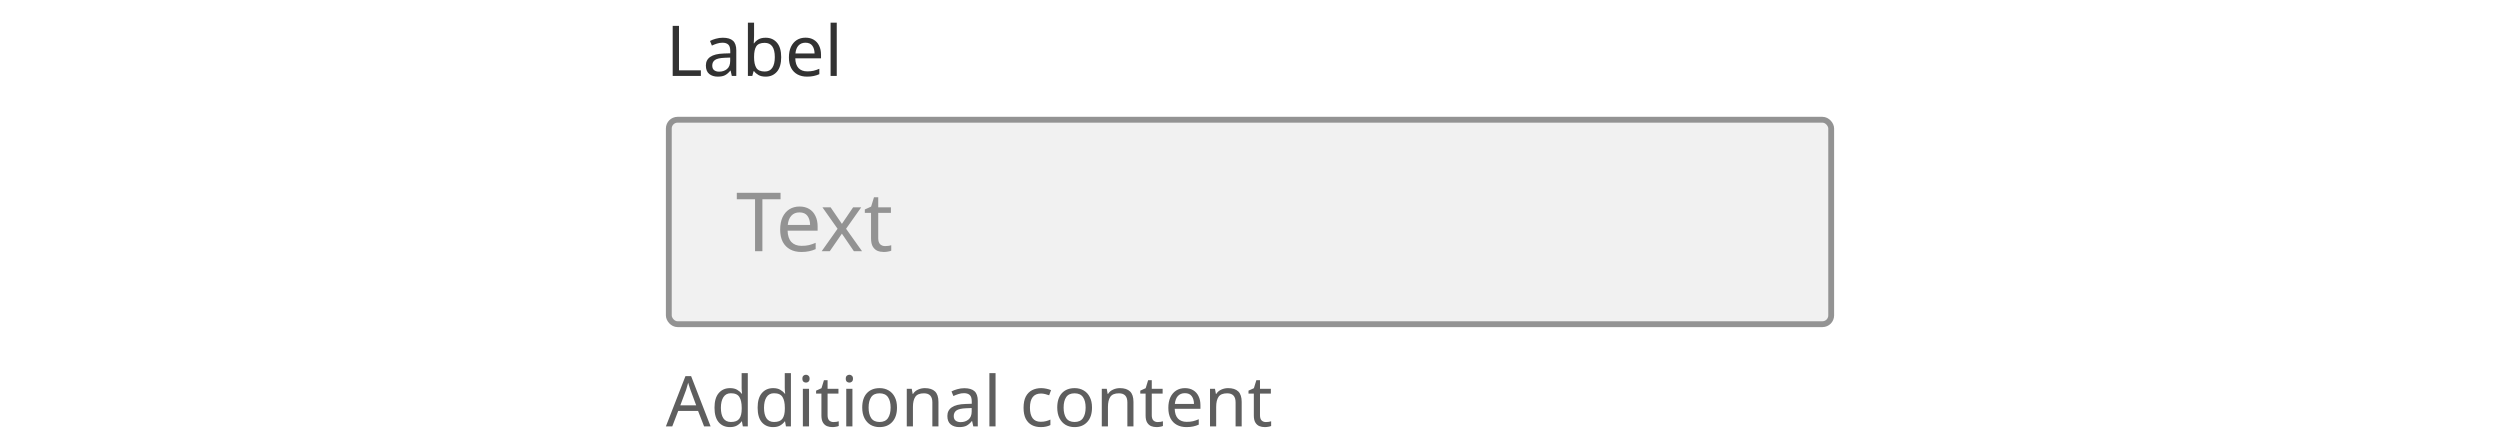 <svg width="428" height="76" viewBox="0 0 428 76" fill="none" xmlns="http://www.w3.org/2000/svg">
<rect width="428" height="76" fill="white"/>
<path d="M115.164 13V4.432H116.244V12.04H119.988V13H115.164ZM123.749 6.46C124.533 6.46 125.113 6.632 125.489 6.976C125.865 7.32 126.053 7.868 126.053 8.62V13H125.285L125.081 12.088H125.033C124.753 12.44 124.457 12.7 124.145 12.868C123.833 13.036 123.409 13.12 122.873 13.12C122.289 13.12 121.805 12.968 121.421 12.664C121.037 12.352 120.845 11.868 120.845 11.212C120.845 10.572 121.097 10.08 121.601 9.736C122.105 9.384 122.881 9.192 123.929 9.16L125.021 9.124V8.74C125.021 8.204 124.905 7.832 124.673 7.624C124.441 7.416 124.113 7.312 123.689 7.312C123.353 7.312 123.033 7.364 122.729 7.468C122.425 7.564 122.141 7.676 121.877 7.804L121.553 7.012C121.833 6.86 122.165 6.732 122.549 6.628C122.933 6.516 123.333 6.46 123.749 6.46ZM125.009 9.856L124.061 9.892C123.261 9.924 122.705 10.052 122.393 10.276C122.089 10.5 121.937 10.816 121.937 11.224C121.937 11.584 122.045 11.848 122.261 12.016C122.485 12.184 122.769 12.268 123.113 12.268C123.649 12.268 124.097 12.12 124.457 11.824C124.825 11.52 125.009 11.056 125.009 10.432V9.856ZM129.096 3.88V6.1C129.096 6.372 129.088 6.628 129.072 6.868C129.064 7.1 129.052 7.284 129.036 7.42H129.096C129.28 7.148 129.532 6.92 129.852 6.736C130.172 6.552 130.584 6.46 131.088 6.46C131.888 6.46 132.528 6.74 133.008 7.3C133.496 7.852 133.74 8.68 133.74 9.784C133.74 10.888 133.496 11.72 133.008 12.28C132.52 12.84 131.88 13.12 131.088 13.12C130.584 13.12 130.172 13.028 129.852 12.844C129.532 12.66 129.28 12.44 129.096 12.184H129.012L128.796 13H128.04V3.88H129.096ZM130.908 7.336C130.22 7.336 129.744 7.532 129.48 7.924C129.224 8.316 129.096 8.924 129.096 9.748V9.796C129.096 10.588 129.224 11.196 129.48 11.62C129.744 12.036 130.228 12.244 130.932 12.244C131.508 12.244 131.936 12.032 132.216 11.608C132.504 11.184 132.648 10.572 132.648 9.772C132.648 8.148 132.068 7.336 130.908 7.336ZM137.906 6.448C138.45 6.448 138.922 6.568 139.322 6.808C139.722 7.048 140.026 7.388 140.234 7.828C140.45 8.26 140.558 8.768 140.558 9.352V9.988H136.154C136.17 10.716 136.354 11.272 136.706 11.656C137.066 12.032 137.566 12.22 138.206 12.22C138.614 12.22 138.974 12.184 139.286 12.112C139.606 12.032 139.934 11.92 140.27 11.776V12.7C139.942 12.844 139.618 12.948 139.298 13.012C138.978 13.084 138.598 13.12 138.158 13.12C137.542 13.12 137.002 12.996 136.538 12.748C136.074 12.5 135.71 12.132 135.446 11.644C135.19 11.156 135.062 10.552 135.062 9.832C135.062 9.128 135.178 8.524 135.41 8.02C135.65 7.516 135.982 7.128 136.406 6.856C136.838 6.584 137.338 6.448 137.906 6.448ZM137.894 7.312C137.39 7.312 136.99 7.476 136.694 7.804C136.406 8.124 136.234 8.572 136.178 9.148H139.454C139.446 8.604 139.318 8.164 139.07 7.828C138.822 7.484 138.43 7.312 137.894 7.312ZM143.252 13H142.196V3.88H143.252V13Z" fill="#323232"/>
<rect x="114.5" y="20.5" width="199" height="35" rx="1.5" fill="#F1F1F1"/>
<path d="M130.522 43H129.262V34.11H126.14V33.004H133.63V34.11H130.522V43ZM136.883 35.356C137.518 35.356 138.068 35.496 138.535 35.776C139.002 36.056 139.356 36.453 139.599 36.966C139.851 37.47 139.977 38.063 139.977 38.744V39.486H134.839C134.858 40.335 135.072 40.984 135.483 41.432C135.903 41.871 136.486 42.09 137.233 42.09C137.709 42.09 138.129 42.048 138.493 41.964C138.866 41.871 139.249 41.74 139.641 41.572V42.65C139.258 42.818 138.88 42.939 138.507 43.014C138.134 43.098 137.69 43.14 137.177 43.14C136.458 43.14 135.828 42.995 135.287 42.706C134.746 42.417 134.321 41.987 134.013 41.418C133.714 40.849 133.565 40.144 133.565 39.304C133.565 38.483 133.7 37.778 133.971 37.19C134.251 36.602 134.638 36.149 135.133 35.832C135.637 35.515 136.22 35.356 136.883 35.356ZM136.869 36.364C136.281 36.364 135.814 36.555 135.469 36.938C135.133 37.311 134.932 37.834 134.867 38.506H138.689C138.68 37.871 138.53 37.358 138.241 36.966C137.952 36.565 137.494 36.364 136.869 36.364ZM143.392 39.164L140.802 35.496H142.202L144.134 38.324L146.052 35.496H147.438L144.848 39.164L147.578 43H146.178L144.134 40.004L142.062 43H140.676L143.392 39.164ZM151.53 42.132C151.717 42.132 151.908 42.118 152.104 42.09C152.3 42.062 152.459 42.025 152.58 41.978V42.916C152.449 42.981 152.263 43.033 152.02 43.07C151.777 43.117 151.544 43.14 151.32 43.14C150.928 43.14 150.564 43.075 150.228 42.944C149.901 42.804 149.635 42.566 149.43 42.23C149.225 41.894 149.122 41.423 149.122 40.816V36.448H148.058V35.86L149.136 35.37L149.626 33.774H150.354V35.496H152.524V36.448H150.354V40.788C150.354 41.245 150.461 41.586 150.676 41.81C150.9 42.025 151.185 42.132 151.53 42.132Z" fill="#939393"/>
<rect x="114.5" y="20.5" width="199" height="35" rx="1.5" stroke="#939393"/>
<path d="M120.54 73L119.508 70.348H116.112L115.092 73H114L117.348 64.396H118.32L121.656 73H120.54ZM119.184 69.388L118.224 66.796C118.2 66.732 118.16 66.616 118.104 66.448C118.048 66.28 117.992 66.108 117.936 65.932C117.888 65.748 117.848 65.608 117.816 65.512C117.752 65.76 117.684 66.004 117.612 66.244C117.548 66.476 117.492 66.66 117.444 66.796L116.472 69.388H119.184ZM124.964 73.12C124.164 73.12 123.524 72.844 123.044 72.292C122.564 71.732 122.324 70.9 122.324 69.796C122.324 68.692 122.564 67.86 123.044 67.3C123.532 66.732 124.176 66.448 124.976 66.448C125.472 66.448 125.876 66.54 126.188 66.724C126.508 66.908 126.768 67.132 126.968 67.396H127.04C127.024 67.292 127.008 67.14 126.992 66.94C126.976 66.732 126.968 66.568 126.968 66.448V63.88H128.024V73H127.172L127.016 72.136H126.968C126.776 72.408 126.52 72.64 126.2 72.832C125.88 73.024 125.468 73.12 124.964 73.12ZM125.132 72.244C125.812 72.244 126.288 72.06 126.56 71.692C126.84 71.316 126.98 70.752 126.98 70V69.808C126.98 69.008 126.848 68.396 126.584 67.972C126.32 67.54 125.832 67.324 125.12 67.324C124.552 67.324 124.124 67.552 123.836 68.008C123.556 68.456 123.416 69.06 123.416 69.82C123.416 70.588 123.556 71.184 123.836 71.608C124.124 72.032 124.556 72.244 125.132 72.244ZM132.347 73.12C131.547 73.12 130.907 72.844 130.427 72.292C129.947 71.732 129.707 70.9 129.707 69.796C129.707 68.692 129.947 67.86 130.427 67.3C130.915 66.732 131.559 66.448 132.359 66.448C132.855 66.448 133.259 66.54 133.571 66.724C133.891 66.908 134.151 67.132 134.351 67.396H134.423C134.407 67.292 134.391 67.14 134.375 66.94C134.359 66.732 134.351 66.568 134.351 66.448V63.88H135.407V73H134.555L134.399 72.136H134.351C134.159 72.408 133.903 72.64 133.583 72.832C133.263 73.024 132.851 73.12 132.347 73.12ZM132.515 72.244C133.195 72.244 133.671 72.06 133.943 71.692C134.223 71.316 134.363 70.752 134.363 70V69.808C134.363 69.008 134.231 68.396 133.967 67.972C133.703 67.54 133.215 67.324 132.503 67.324C131.935 67.324 131.507 67.552 131.219 68.008C130.939 68.456 130.799 69.06 130.799 69.82C130.799 70.588 130.939 71.184 131.219 71.608C131.507 72.032 131.939 72.244 132.515 72.244ZM137.99 64.156C138.15 64.156 138.29 64.212 138.41 64.324C138.538 64.428 138.602 64.596 138.602 64.828C138.602 65.06 138.538 65.232 138.41 65.344C138.29 65.448 138.15 65.5 137.99 65.5C137.814 65.5 137.666 65.448 137.546 65.344C137.426 65.232 137.366 65.06 137.366 64.828C137.366 64.596 137.426 64.428 137.546 64.324C137.666 64.212 137.814 64.156 137.99 64.156ZM138.506 66.568V73H137.45V66.568H138.506ZM142.691 72.256C142.851 72.256 143.015 72.244 143.183 72.22C143.351 72.196 143.487 72.164 143.591 72.124V72.928C143.479 72.984 143.319 73.028 143.111 73.06C142.903 73.1 142.703 73.12 142.511 73.12C142.175 73.12 141.863 73.064 141.575 72.952C141.295 72.832 141.067 72.628 140.891 72.34C140.715 72.052 140.627 71.648 140.627 71.128V67.384H139.715V66.88L140.639 66.46L141.059 65.092H141.683V66.568H143.543V67.384H141.683V71.104C141.683 71.496 141.775 71.788 141.959 71.98C142.151 72.164 142.395 72.256 142.691 72.256ZM145.419 64.156C145.579 64.156 145.719 64.212 145.839 64.324C145.967 64.428 146.031 64.596 146.031 64.828C146.031 65.06 145.967 65.232 145.839 65.344C145.719 65.448 145.579 65.5 145.419 65.5C145.243 65.5 145.095 65.448 144.975 65.344C144.855 65.232 144.795 65.06 144.795 64.828C144.795 64.596 144.855 64.428 144.975 64.324C145.095 64.212 145.243 64.156 145.419 64.156ZM145.935 66.568V73H144.879V66.568H145.935ZM153.565 69.772C153.565 70.836 153.293 71.66 152.749 72.244C152.213 72.828 151.485 73.12 150.565 73.12C149.997 73.12 149.489 72.992 149.041 72.736C148.601 72.472 148.253 72.092 147.997 71.596C147.741 71.092 147.613 70.484 147.613 69.772C147.613 68.708 147.877 67.888 148.405 67.312C148.941 66.736 149.673 66.448 150.601 66.448C151.177 66.448 151.689 66.58 152.137 66.844C152.585 67.1 152.933 67.476 153.181 67.972C153.437 68.46 153.565 69.06 153.565 69.772ZM148.705 69.772C148.705 70.532 148.853 71.136 149.149 71.584C149.453 72.024 149.933 72.244 150.589 72.244C151.237 72.244 151.713 72.024 152.017 71.584C152.321 71.136 152.473 70.532 152.473 69.772C152.473 69.012 152.321 68.416 152.017 67.984C151.713 67.552 151.233 67.336 150.577 67.336C149.921 67.336 149.445 67.552 149.149 67.984C148.853 68.416 148.705 69.012 148.705 69.772ZM158.335 66.448C159.103 66.448 159.683 66.636 160.075 67.012C160.467 67.388 160.663 67.988 160.663 68.812V73H159.619V68.884C159.619 67.852 159.139 67.336 158.179 67.336C157.467 67.336 156.975 67.536 156.703 67.936C156.431 68.336 156.295 68.912 156.295 69.664V73H155.239V66.568H156.091L156.247 67.444H156.307C156.515 67.108 156.803 66.86 157.171 66.7C157.539 66.532 157.927 66.448 158.335 66.448ZM165.093 66.46C165.877 66.46 166.457 66.632 166.833 66.976C167.209 67.32 167.397 67.868 167.397 68.62V73H166.629L166.425 72.088H166.377C166.097 72.44 165.801 72.7 165.489 72.868C165.177 73.036 164.753 73.12 164.217 73.12C163.633 73.12 163.149 72.968 162.765 72.664C162.381 72.352 162.189 71.868 162.189 71.212C162.189 70.572 162.441 70.08 162.945 69.736C163.449 69.384 164.225 69.192 165.273 69.16L166.365 69.124V68.74C166.365 68.204 166.249 67.832 166.017 67.624C165.785 67.416 165.457 67.312 165.033 67.312C164.697 67.312 164.377 67.364 164.073 67.468C163.769 67.564 163.485 67.676 163.221 67.804L162.897 67.012C163.177 66.86 163.509 66.732 163.893 66.628C164.277 66.516 164.677 66.46 165.093 66.46ZM166.353 69.856L165.405 69.892C164.605 69.924 164.049 70.052 163.737 70.276C163.433 70.5 163.281 70.816 163.281 71.224C163.281 71.584 163.389 71.848 163.605 72.016C163.829 72.184 164.113 72.268 164.457 72.268C164.993 72.268 165.441 72.12 165.801 71.824C166.169 71.52 166.353 71.056 166.353 70.432V69.856ZM170.439 73H169.383V63.88H170.439V73ZM178.174 73.12C177.598 73.12 177.09 73.004 176.65 72.772C176.21 72.54 175.862 72.18 175.606 71.692C175.358 71.204 175.234 70.58 175.234 69.82C175.234 69.028 175.362 68.384 175.618 67.888C175.882 67.392 176.242 67.028 176.698 66.796C177.154 66.564 177.67 66.448 178.246 66.448C178.566 66.448 178.878 66.484 179.182 66.556C179.494 66.62 179.746 66.7 179.938 66.796L179.614 67.672C179.422 67.6 179.198 67.532 178.942 67.468C178.686 67.404 178.446 67.372 178.222 67.372C176.958 67.372 176.326 68.184 176.326 69.808C176.326 70.584 176.478 71.18 176.782 71.596C177.094 72.004 177.554 72.208 178.162 72.208C178.506 72.208 178.814 72.172 179.086 72.1C179.358 72.028 179.606 71.94 179.83 71.836V72.772C179.614 72.884 179.374 72.968 179.11 73.024C178.854 73.088 178.542 73.12 178.174 73.12ZM186.952 69.772C186.952 70.836 186.68 71.66 186.136 72.244C185.6 72.828 184.872 73.12 183.952 73.12C183.384 73.12 182.876 72.992 182.428 72.736C181.988 72.472 181.64 72.092 181.384 71.596C181.128 71.092 181 70.484 181 69.772C181 68.708 181.264 67.888 181.792 67.312C182.328 66.736 183.06 66.448 183.988 66.448C184.564 66.448 185.076 66.58 185.524 66.844C185.972 67.1 186.32 67.476 186.568 67.972C186.824 68.46 186.952 69.06 186.952 69.772ZM182.092 69.772C182.092 70.532 182.24 71.136 182.536 71.584C182.84 72.024 183.32 72.244 183.976 72.244C184.624 72.244 185.1 72.024 185.404 71.584C185.708 71.136 185.86 70.532 185.86 69.772C185.86 69.012 185.708 68.416 185.404 67.984C185.1 67.552 184.62 67.336 183.964 67.336C183.308 67.336 182.832 67.552 182.536 67.984C182.24 68.416 182.092 69.012 182.092 69.772ZM191.721 66.448C192.489 66.448 193.069 66.636 193.461 67.012C193.853 67.388 194.049 67.988 194.049 68.812V73H193.005V68.884C193.005 67.852 192.525 67.336 191.565 67.336C190.853 67.336 190.361 67.536 190.089 67.936C189.817 68.336 189.681 68.912 189.681 69.664V73H188.625V66.568H189.477L189.633 67.444H189.693C189.901 67.108 190.189 66.86 190.557 66.7C190.925 66.532 191.313 66.448 191.721 66.448ZM198.191 72.256C198.351 72.256 198.515 72.244 198.683 72.22C198.851 72.196 198.987 72.164 199.091 72.124V72.928C198.979 72.984 198.819 73.028 198.611 73.06C198.403 73.1 198.203 73.12 198.011 73.12C197.675 73.12 197.363 73.064 197.075 72.952C196.795 72.832 196.567 72.628 196.391 72.34C196.215 72.052 196.127 71.648 196.127 71.128V67.384H195.215V66.88L196.139 66.46L196.559 65.092H197.183V66.568H199.043V67.384H197.183V71.104C197.183 71.496 197.275 71.788 197.459 71.98C197.651 72.164 197.895 72.256 198.191 72.256ZM202.863 66.448C203.407 66.448 203.879 66.568 204.279 66.808C204.679 67.048 204.983 67.388 205.191 67.828C205.407 68.26 205.515 68.768 205.515 69.352V69.988H201.111C201.127 70.716 201.311 71.272 201.663 71.656C202.023 72.032 202.523 72.22 203.163 72.22C203.571 72.22 203.931 72.184 204.243 72.112C204.563 72.032 204.891 71.92 205.227 71.776V72.7C204.899 72.844 204.575 72.948 204.255 73.012C203.935 73.084 203.555 73.12 203.115 73.12C202.499 73.12 201.959 72.996 201.495 72.748C201.031 72.5 200.667 72.132 200.403 71.644C200.147 71.156 200.019 70.552 200.019 69.832C200.019 69.128 200.135 68.524 200.367 68.02C200.607 67.516 200.939 67.128 201.363 66.856C201.795 66.584 202.295 66.448 202.863 66.448ZM202.851 67.312C202.347 67.312 201.947 67.476 201.651 67.804C201.363 68.124 201.191 68.572 201.135 69.148H204.411C204.403 68.604 204.275 68.164 204.027 67.828C203.779 67.484 203.387 67.312 202.851 67.312ZM210.249 66.448C211.017 66.448 211.597 66.636 211.989 67.012C212.381 67.388 212.577 67.988 212.577 68.812V73H211.533V68.884C211.533 67.852 211.053 67.336 210.093 67.336C209.381 67.336 208.889 67.536 208.617 67.936C208.345 68.336 208.209 68.912 208.209 69.664V73H207.153V66.568H208.005L208.161 67.444H208.221C208.429 67.108 208.717 66.86 209.085 66.7C209.453 66.532 209.841 66.448 210.249 66.448ZM216.719 72.256C216.879 72.256 217.043 72.244 217.211 72.22C217.379 72.196 217.515 72.164 217.619 72.124V72.928C217.507 72.984 217.347 73.028 217.139 73.06C216.931 73.1 216.731 73.12 216.539 73.12C216.203 73.12 215.891 73.064 215.603 72.952C215.323 72.832 215.095 72.628 214.919 72.34C214.743 72.052 214.655 71.648 214.655 71.128V67.384H213.743V66.88L214.667 66.46L215.087 65.092H215.711V66.568H217.571V67.384H215.711V71.104C215.711 71.496 215.803 71.788 215.987 71.98C216.179 72.164 216.423 72.256 216.719 72.256Z" fill="#5E5E5E"/>
</svg>
